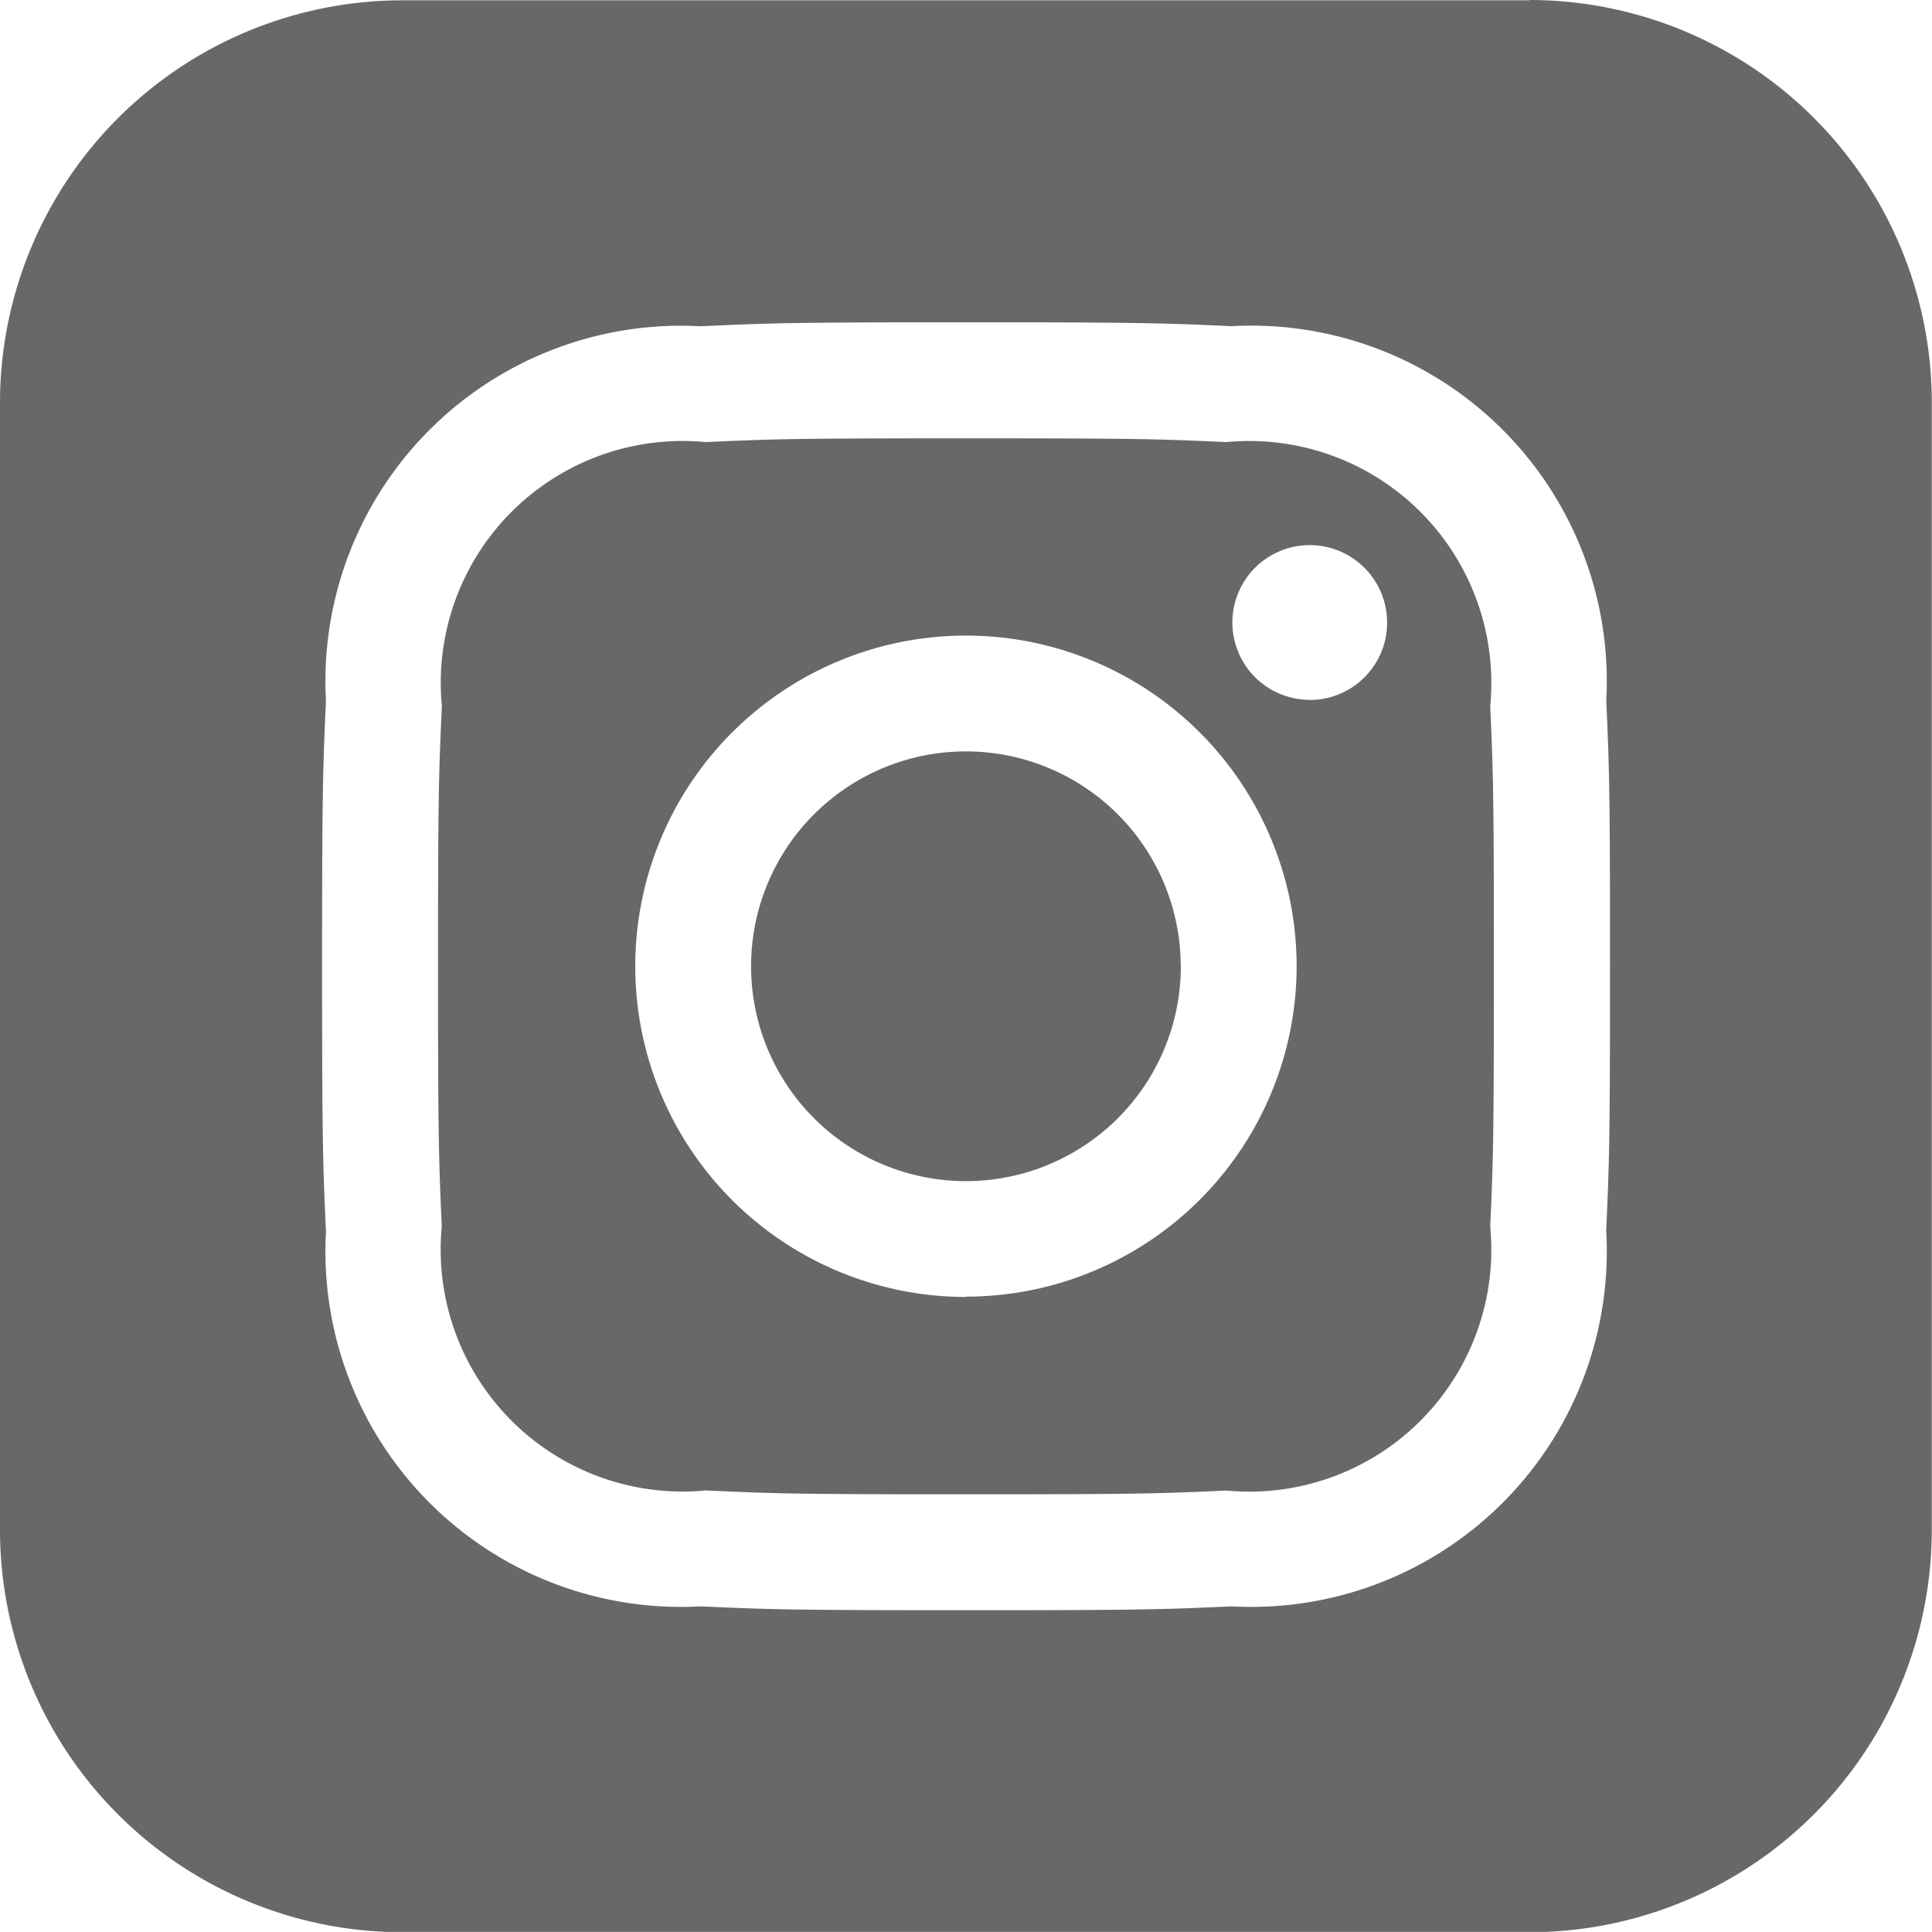 <svg xmlns="http://www.w3.org/2000/svg" width="17.983" height="17.982" viewBox="0 0 17.983 17.982">
  <path id="Path_38" data-name="Path 38" d="M440.58,289.3c-.632-.029-.822-.035-2.423-.035s-1.79.006-2.421.035a2.251,2.251,0,0,0-2.457,2.457c-.029.632-.036.822-.036,2.422s.007,1.79.035,2.422a2.252,2.252,0,0,0,2.457,2.457c.632.029.822.036,2.422.036s1.791-.006,2.423-.035a2.253,2.253,0,0,0,2.457-2.457c.028-.632.034-.822.034-2.422s-.006-1.79-.034-2.422A2.253,2.253,0,0,0,440.58,289.3Zm-2.423,7.957a3.078,3.078,0,1,1,3.078-3.078A3.078,3.078,0,0,1,438.157,297.254Zm3.2-5.558a.72.72,0,1,1,.72-.719A.719.719,0,0,1,441.357,291.7Zm-1.2,2.48a2,2,0,1,1-2-2A2,2,0,0,1,440.156,294.176Zm3.246-8.991H432.913a3.747,3.747,0,0,0-3.747,3.746v10.49a3.747,3.747,0,0,0,3.747,3.746H443.4a3.746,3.746,0,0,0,3.747-3.746v-10.49A3.747,3.747,0,0,0,443.4,285.185Zm.714,11.462a3.309,3.309,0,0,1-3.487,3.487c-.64.029-.843.036-2.472.036s-1.831-.007-2.471-.036a3.309,3.309,0,0,1-3.487-3.487c-.029-.639-.036-.843-.036-2.471s.007-1.832.036-2.471a3.309,3.309,0,0,1,3.487-3.486c.64-.03.843-.037,2.471-.037s1.832.007,2.472.036a3.309,3.309,0,0,1,3.487,3.486c.029.64.035.845.035,2.472S444.145,296.008,444.116,296.647Z" transform="translate(-429.166 -285.185)" fill="#686868"/>
</svg>
